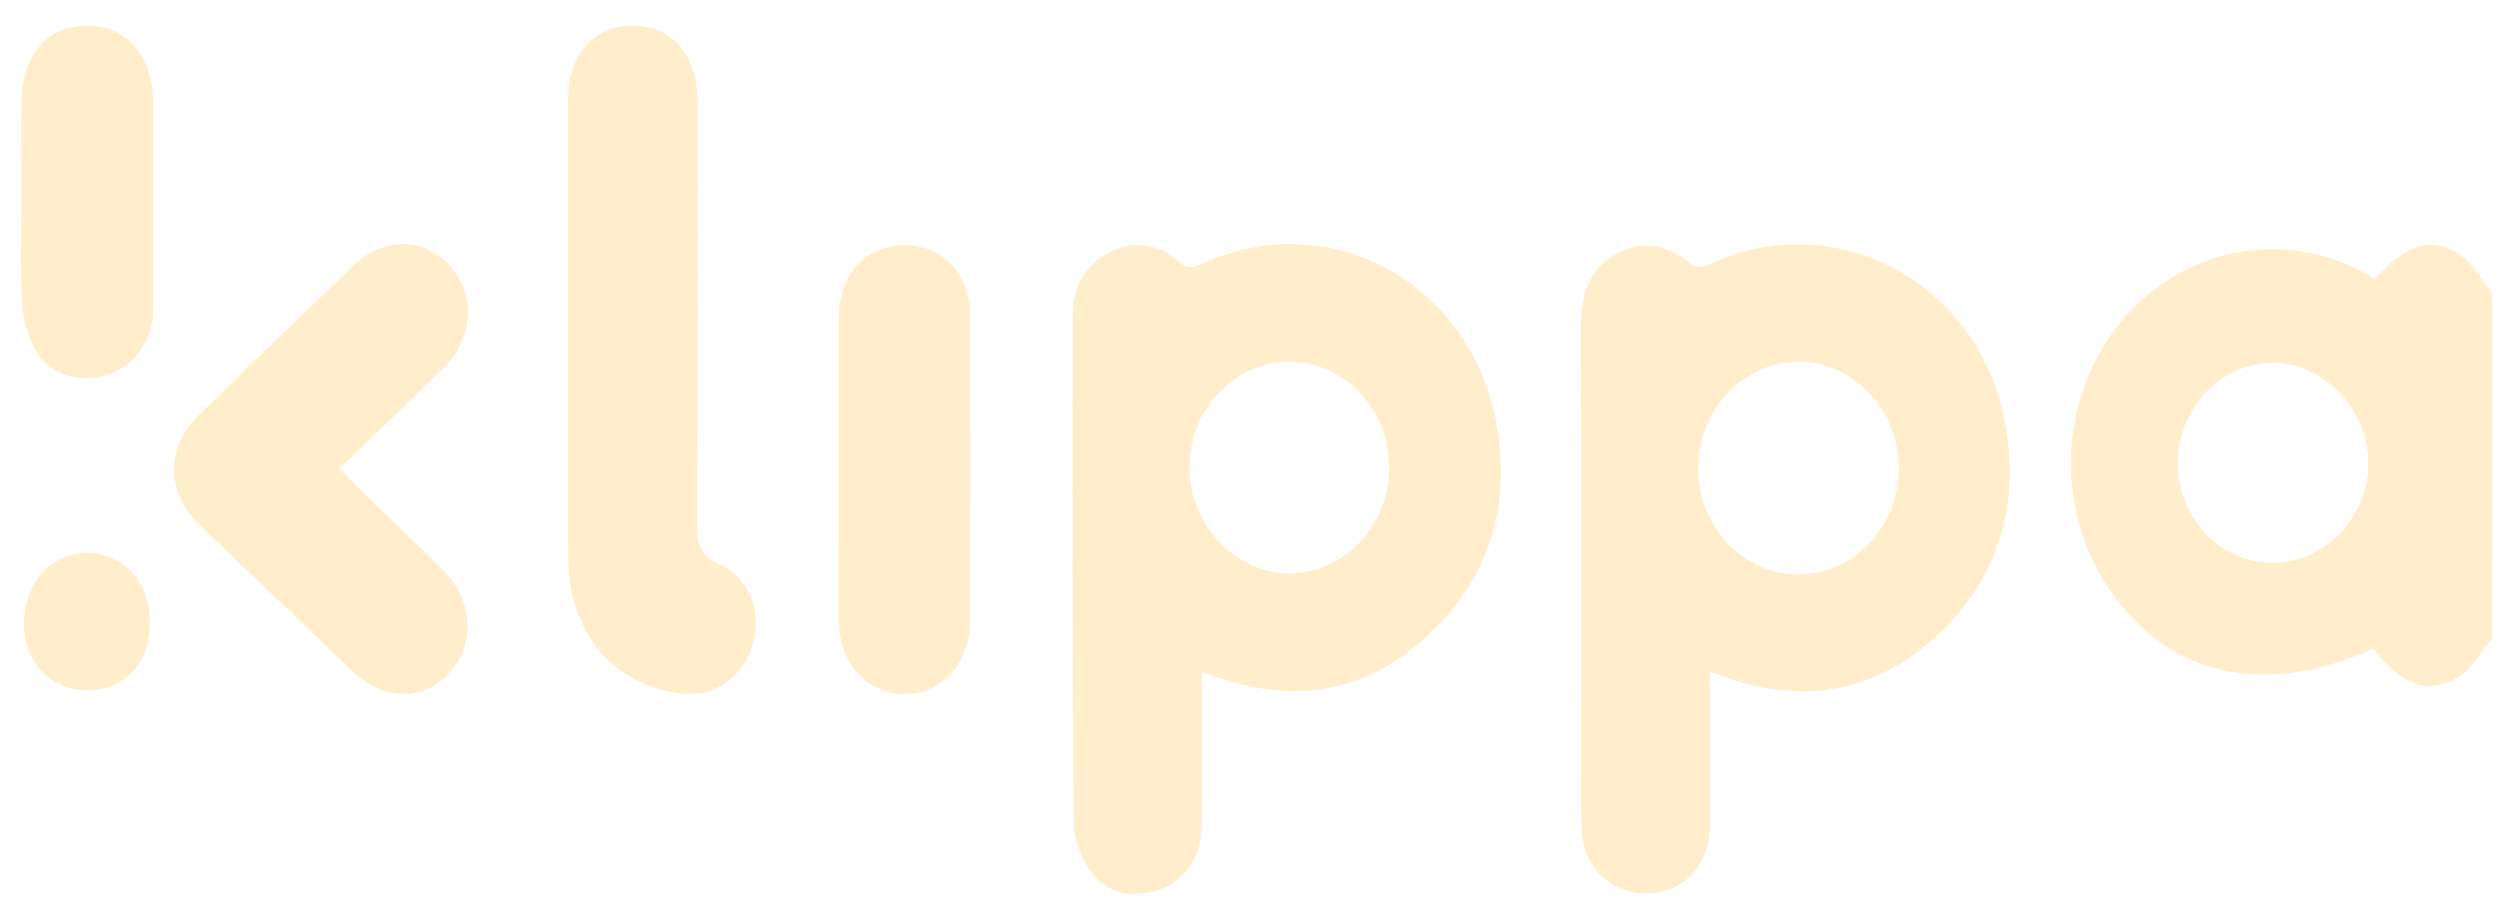 <svg width="87" height="32" viewBox="0 0 87 32" fill="none" xmlns="http://www.w3.org/2000/svg">
<g opacity="0.75">
<path d="M86.725 22.224C86.352 22.666 86.048 23.222 85.594 23.527C84.565 24.221 83.525 23.841 82.608 22.57C78.8 24.277 75.535 23.561 73.445 20.562C72.511 19.217 72.028 17.579 72.072 15.909C72.117 14.239 72.686 12.633 73.691 11.345C74.755 9.99 76.24 9.081 77.88 8.781C79.52 8.481 81.207 8.809 82.638 9.707C83.745 8.491 84.632 8.197 85.624 8.884C86.074 9.196 86.368 9.76 86.732 10.21L86.725 22.224ZM75.781 16.154C75.797 17.075 76.156 17.953 76.778 18.597C77.4 19.241 78.237 19.6 79.107 19.596C80.907 19.582 82.428 17.986 82.418 16.119C82.408 14.251 80.881 12.632 79.111 12.623C78.228 12.626 77.383 12.999 76.758 13.66C76.134 14.322 75.783 15.218 75.781 16.154ZM59.505 23.385V27.731C59.505 28.111 59.518 28.491 59.505 28.871C59.442 30.171 58.541 31.078 57.315 31.093C56.089 31.108 55.127 30.209 55.049 28.945C54.998 28.139 55.026 27.324 55.024 26.514C55.024 21.499 55.037 16.483 55.014 11.468C55.014 10.345 55.238 9.391 56.235 8.845C57.186 8.322 58.067 8.509 58.893 9.229C59.022 9.34 59.372 9.263 59.577 9.169C63.866 7.193 68.816 9.815 69.754 14.609C70.317 17.482 69.585 20.012 67.538 21.994C65.45 24.017 62.984 24.521 60.273 23.646C60.062 23.572 59.861 23.5 59.505 23.385ZM62.614 12.594C62.154 12.59 61.698 12.681 61.272 12.864C60.846 13.047 60.459 13.318 60.132 13.66C59.805 14.002 59.545 14.409 59.367 14.859C59.19 15.308 59.098 15.79 59.097 16.277C59.093 17.008 59.295 17.724 59.675 18.333C60.056 18.943 60.599 19.42 61.235 19.703C61.871 19.987 62.572 20.064 63.25 19.925C63.928 19.787 64.551 19.438 65.042 18.924C65.533 18.41 65.869 17.754 66.008 17.038C66.147 16.322 66.082 15.578 65.822 14.9C65.563 14.223 65.119 13.643 64.548 13.232C63.977 12.822 63.304 12.6 62.614 12.594ZM41.819 23.385C41.819 25.274 41.834 27.044 41.812 28.815C41.813 29.288 41.674 29.749 41.413 30.133C41.153 30.518 40.785 30.805 40.361 30.955C39.452 31.259 38.548 31.143 37.95 30.316C37.593 29.82 37.388 29.22 37.361 28.596C37.318 22.746 37.336 16.894 37.333 11.047C37.333 10.05 37.699 9.272 38.553 8.816C39.406 8.36 40.291 8.439 41.026 9.111C41.404 9.456 41.671 9.254 41.991 9.111C46.257 7.242 51.028 9.778 52.018 14.488C52.636 17.418 51.903 19.974 49.81 21.997C47.717 24.02 45.294 24.496 42.618 23.651C42.387 23.581 42.164 23.505 41.819 23.385ZM44.853 19.953C45.54 19.956 46.213 19.743 46.787 19.341C47.36 18.939 47.808 18.366 48.074 17.694C48.34 17.022 48.411 16.282 48.28 15.567C48.149 14.852 47.82 14.194 47.336 13.677C46.851 13.16 46.233 12.806 45.559 12.662C44.885 12.517 44.186 12.587 43.55 12.863C42.914 13.14 42.369 13.61 41.985 14.214C41.601 14.819 41.395 15.53 41.393 16.258C41.387 18.243 42.981 19.945 44.853 19.959V19.953ZM19.771 11.425V3.442C19.774 1.895 20.671 0.892 22.031 0.892C23.391 0.892 24.27 1.93 24.27 3.465C24.27 8.407 24.28 13.344 24.261 18.292C24.261 18.939 24.372 19.356 25.014 19.628C26.063 20.084 26.523 21.28 26.205 22.398C26.056 22.952 25.726 23.431 25.274 23.749C24.821 24.067 24.277 24.204 23.738 24.135C21.341 23.859 19.796 22.038 19.776 19.409C19.754 16.748 19.771 14.087 19.771 11.425ZM11.8 16.321L15.336 19.754C16.445 20.831 16.584 22.327 15.673 23.379C14.762 24.43 13.35 24.407 12.231 23.331C10.46 21.635 8.691 19.938 6.923 18.24C5.776 17.137 5.766 15.576 6.907 14.462C8.696 12.715 10.492 10.975 12.297 9.242C13.36 8.222 14.797 8.257 15.688 9.292C16.578 10.327 16.464 11.783 15.425 12.812C14.243 13.982 13.037 15.126 11.8 16.321ZM29.193 16.271C29.193 14.524 29.184 12.775 29.193 11.032C29.201 9.532 30.144 8.526 31.509 8.535C32.826 8.542 33.759 9.555 33.763 11.021C33.772 14.541 33.772 18.06 33.763 21.578C33.763 23.069 32.772 24.161 31.482 24.151C30.158 24.134 29.2 23.073 29.187 21.587C29.186 19.815 29.193 18.043 29.193 16.271ZM0.749 7.007C0.749 5.843 0.735 4.679 0.749 3.512C0.781 1.89 1.666 0.892 3.027 0.892C4.423 0.899 5.322 1.956 5.331 3.577C5.331 5.957 5.34 8.337 5.331 10.72C5.34 11.23 5.195 11.73 4.917 12.146C4.639 12.563 4.242 12.873 3.785 13.033C2.859 13.354 1.795 13.094 1.277 12.26C0.981 11.751 0.807 11.173 0.772 10.576C0.698 9.392 0.751 8.197 0.749 7.007Z" fill="#FFE7BB"/>
<path d="M5.213 21.623C5.213 23.087 4.361 24.025 3.023 24.023C1.749 24.023 0.84 23.047 0.834 21.675C0.828 20.303 1.797 19.231 3.049 19.243C4.301 19.256 5.21 20.25 5.213 21.623Z" fill="#FFE7BB"/>
</g>
</svg>

